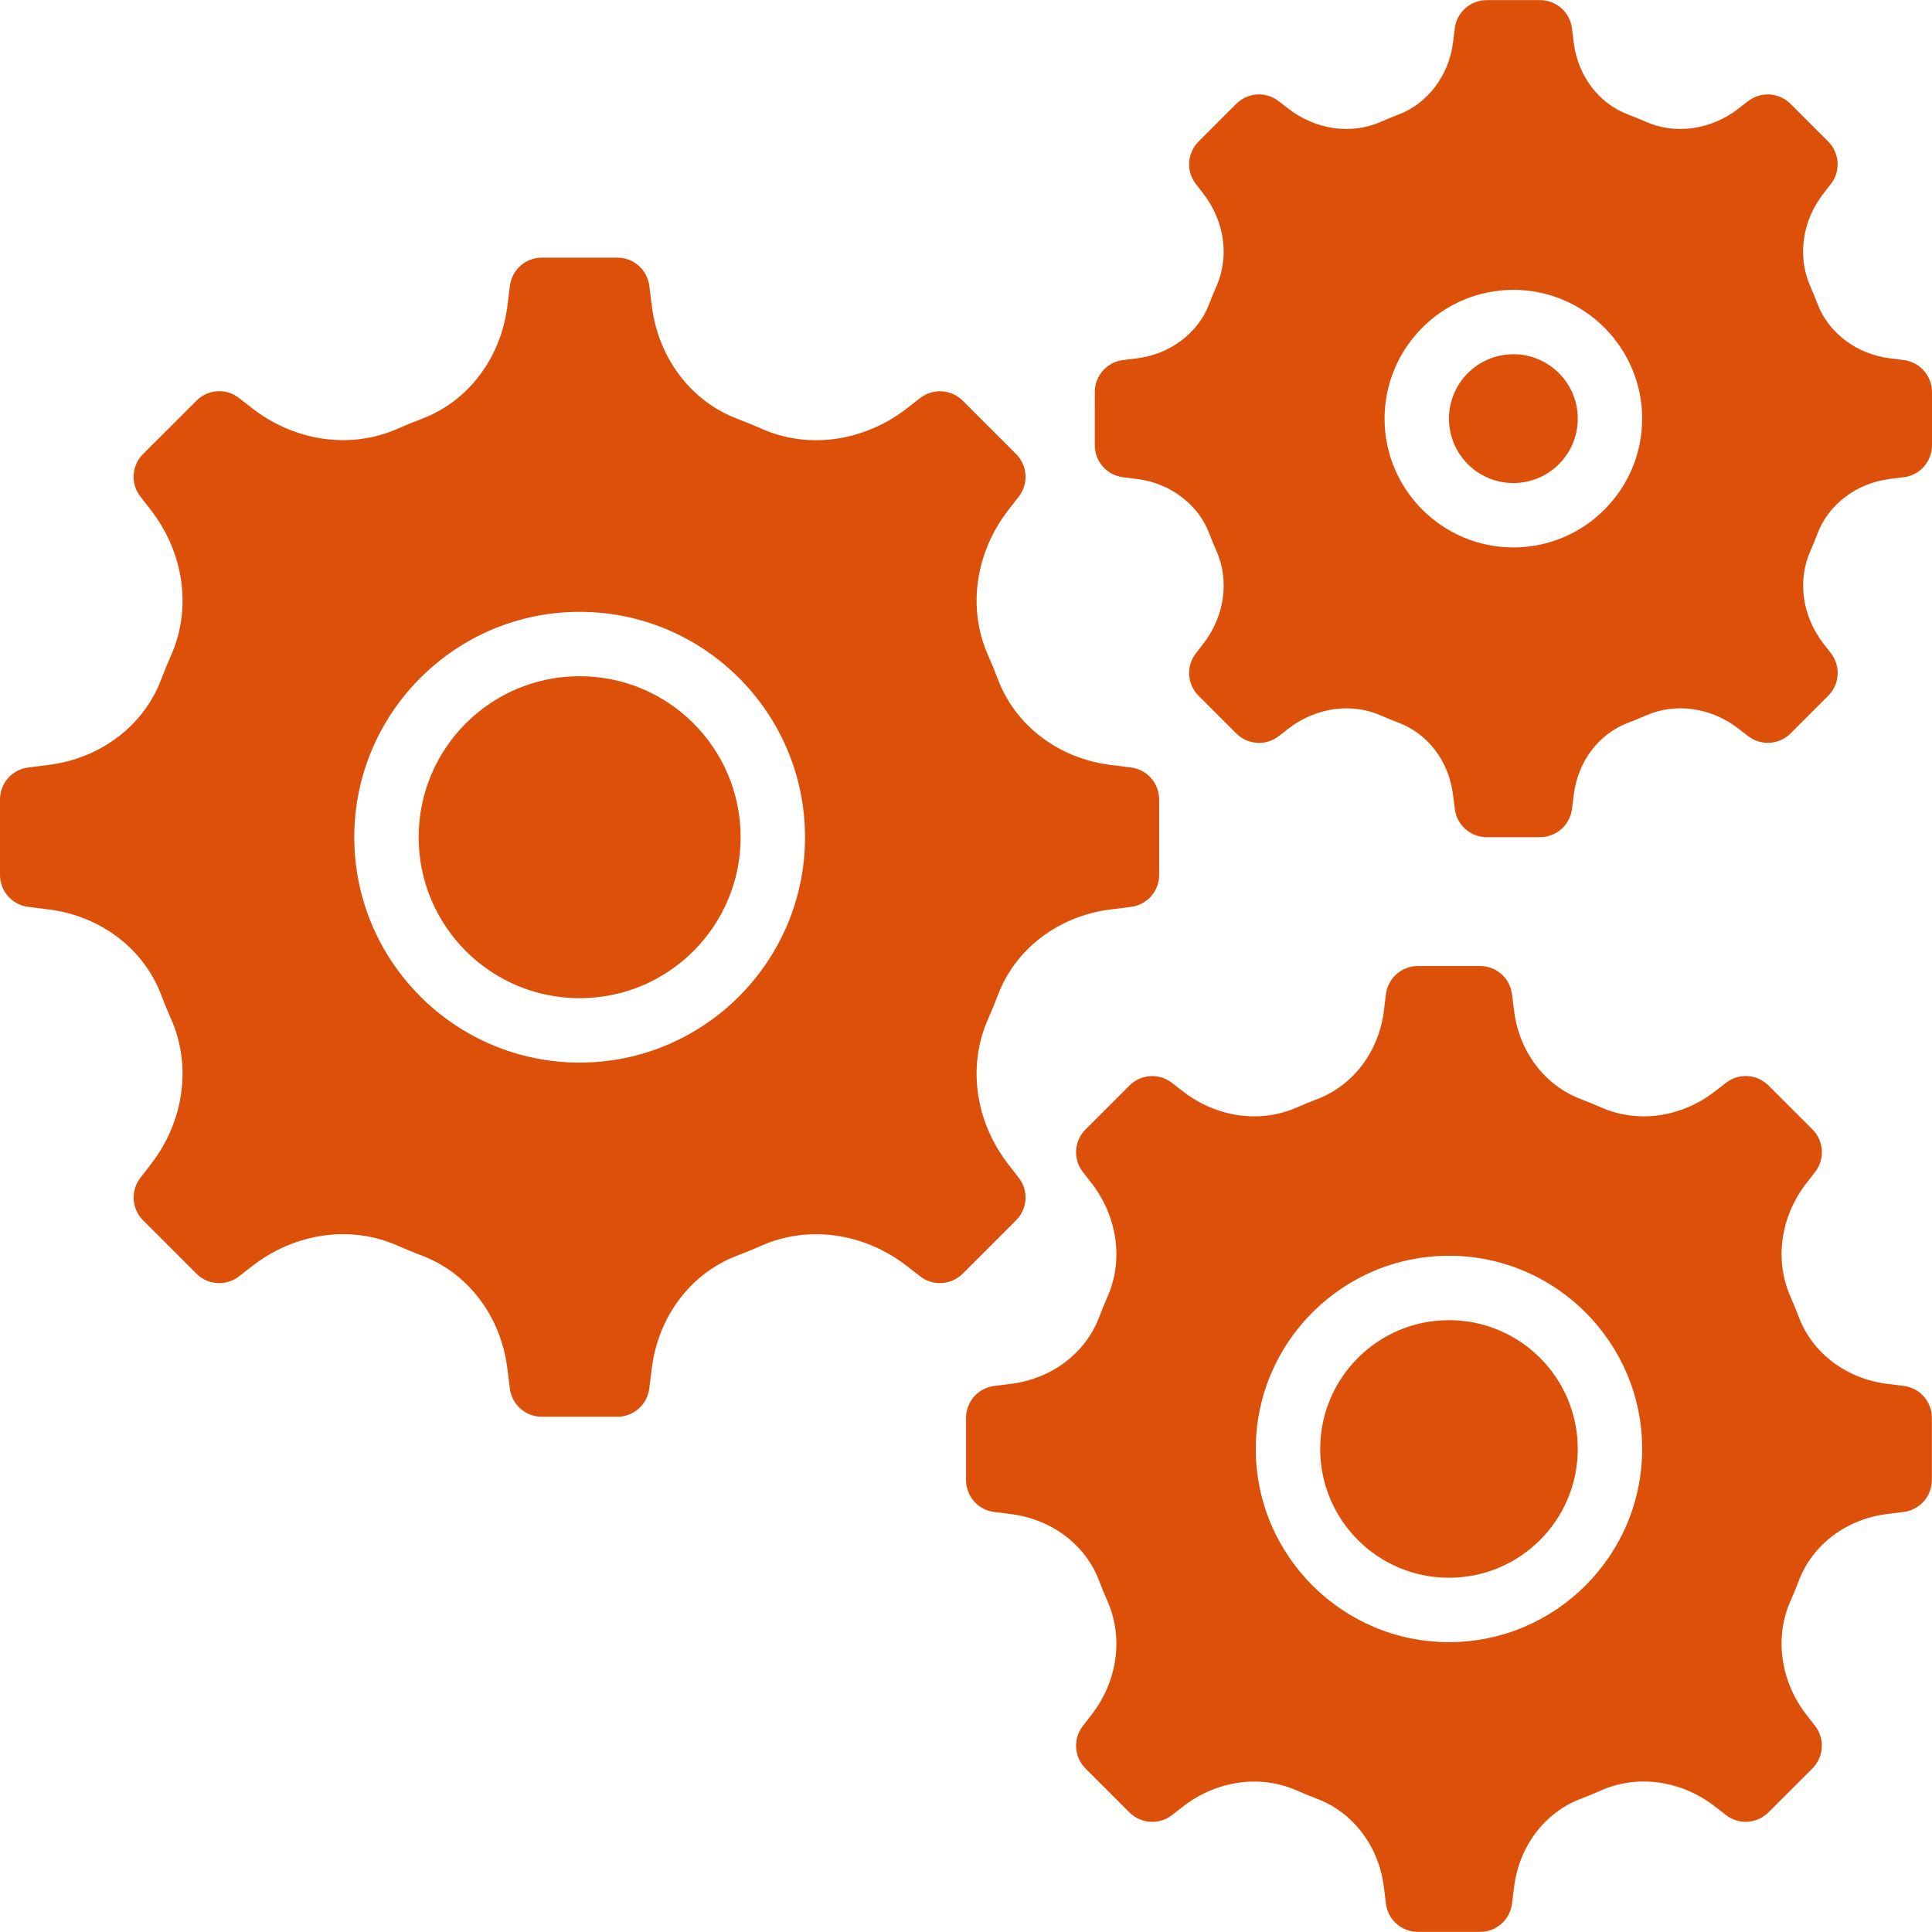 <?xml version="1.0"?>
<svg xmlns="http://www.w3.org/2000/svg" xmlns:xlink="http://www.w3.org/1999/xlink" xmlns:svgjs="http://svgjs.com/svgjs" version="1.1" width="512" height="512" x="0" y="0" viewBox="0 0 512.043 512.043" style="enable-background:new 0 0 512 512" xml:space="preserve" class=""><g>
<g xmlns="http://www.w3.org/2000/svg">
	<g>
		<circle cx="153.626" cy="221.888" r="42.667" fill="#dd500a" data-original="#000000" style="" class=""/>
	</g>
</g>
<g xmlns="http://www.w3.org/2000/svg">
	<g>
		<path d="M299.742,203.413l-5.376-0.674c-13.815-1.732-25.259-10.428-29.884-22.707c-0.802-2.125-1.664-4.224-2.594-6.315    c-5.53-12.424-3.456-27.221,5.41-38.613l2.714-3.49c2.637-3.396,2.338-8.226-0.708-11.273l-14.148-14.148    c-3.038-3.038-7.876-3.336-11.281-0.7l-3.482,2.705c-11.383,8.866-26.189,10.948-38.613,5.41c-2.091-0.93-4.198-1.792-6.323-2.594    c-12.271-4.625-20.975-16.077-22.699-29.884l-0.674-5.376c-0.529-4.267-4.164-7.475-8.465-7.475h-20.011    c-4.301,0-7.936,3.2-8.465,7.475l-0.674,5.376c-1.732,13.815-10.428,25.267-22.699,29.884c-2.133,0.802-4.241,1.664-6.323,2.594    c-12.433,5.504-27.23,3.448-38.613-5.41l-3.482-2.714c-3.396-2.654-8.235-2.347-11.273,0.7l-14.165,14.148    c-3.046,3.038-3.345,7.868-0.708,11.273l2.714,3.49c8.866,11.392,10.931,26.189,5.41,38.622c-0.93,2.091-1.792,4.19-2.594,6.315    c-4.625,12.271-16.077,20.975-29.884,22.699l-5.376,0.674C3.209,203.934,0,207.569,0,211.87v20.011    c0,4.301,3.208,7.936,7.475,8.465l5.367,0.674c13.815,1.732,25.267,10.428,29.892,22.707c0.802,2.125,1.664,4.224,2.594,6.315    c5.521,12.425,3.456,27.221-5.41,38.613l-2.705,3.49c-2.645,3.396-2.338,8.226,0.708,11.273l14.148,14.148    c3.038,3.055,7.876,3.354,11.273,0.708l3.482-2.705c11.392-8.866,26.189-10.948,38.613-5.41c2.091,0.93,4.198,1.792,6.323,2.594    c12.271,4.625,20.975,16.077,22.699,29.884l0.674,5.376c0.529,4.267,4.164,7.475,8.465,7.475h20.011    c4.301,0,7.936-3.2,8.465-7.475l0.674-5.376c1.724-13.815,10.428-25.267,22.699-29.884c2.133-0.802,4.241-1.664,6.323-2.594    c12.424-5.521,27.221-3.456,38.622,5.41l3.482,2.705c3.388,2.637,8.226,2.338,11.273-0.708l14.148-14.148    c3.055-3.038,3.362-7.859,0.717-11.264l-2.714-3.49c-8.866-11.392-10.94-26.189-5.41-38.622c0.922-2.091,1.792-4.19,2.594-6.315    c4.625-12.271,16.077-20.975,29.884-22.699l5.376-0.674c4.267-0.529,7.475-4.164,7.475-8.465v-20.011    C307.217,207.578,304.017,203.942,299.742,203.413z M153.626,281.621c-32.939,0-59.733-26.795-59.733-59.733    c0-32.939,26.795-59.733,59.733-59.733s59.733,26.795,59.733,59.733C213.359,254.827,186.564,281.621,153.626,281.621z" fill="#dd500a" data-original="#000000" style="" class=""/>
	</g>
</g>
<g xmlns="http://www.w3.org/2000/svg">
	<g>
		<circle cx="384.026" cy="384.021" r="34.133" fill="#dd500a" data-original="#000000" style="" class=""/>
	</g>
</g>
<g xmlns="http://www.w3.org/2000/svg">
	<g>
		<path d="M504.55,367.313l-4.429-0.555c-10.82-1.357-19.78-8.149-23.39-17.724c-0.666-1.775-1.391-3.541-2.167-5.299    c-4.326-9.728-2.688-21.325,4.267-30.259l2.236-2.867c2.645-3.396,2.338-8.235-0.7-11.273l-11.657-11.648    c-3.038-3.046-7.868-3.345-11.264-0.708l-2.876,2.236c-8.943,6.955-20.54,8.585-30.268,4.267    c-1.749-0.776-3.507-1.493-5.291-2.167c-9.583-3.61-16.375-12.57-17.724-23.381l-0.555-4.429    c-0.529-4.275-4.164-7.475-8.465-7.475h-16.478c-4.301,0-7.936,3.2-8.474,7.475l-0.546,4.429    c-1.357,10.82-8.149,19.78-17.732,23.39c-1.775,0.674-3.541,1.391-5.282,2.167c-9.737,4.309-21.325,2.688-30.276-4.275    l-2.867-2.227c-3.396-2.637-8.226-2.321-11.264,0.708l-11.648,11.648c-3.046,3.038-3.345,7.876-0.708,11.273l2.236,2.867    c6.955,8.943,8.593,20.54,4.267,30.268c-0.777,1.749-1.493,3.516-2.159,5.282c-3.61,9.583-12.578,16.375-23.398,17.732    l-4.429,0.555c-4.267,0.529-7.475,4.164-7.475,8.465v16.478c0,4.301,3.2,7.936,7.475,8.465l4.429,0.555    c10.82,1.357,19.78,8.149,23.39,17.724c0.674,1.775,1.391,3.541,2.167,5.299c4.326,9.728,2.688,21.325-4.267,30.259l-2.236,2.867    c-2.645,3.396-2.338,8.235,0.708,11.273l11.648,11.648c3.046,3.038,7.868,3.345,11.264,0.708l2.876-2.236    c8.943-6.955,20.54-8.585,30.268-4.267c1.749,0.777,3.507,1.493,5.282,2.167c9.583,3.61,16.375,12.57,17.732,23.381l0.546,4.429    c0.529,4.275,4.164,7.475,8.474,7.475h16.478c4.301,0,7.936-3.2,8.465-7.475l0.546-4.429c1.357-10.82,8.149-19.78,17.741-23.398    c1.775-0.674,3.541-1.391,5.282-2.167c9.728-4.326,21.325-2.697,30.268,4.275l2.867,2.227c3.396,2.637,8.226,2.33,11.264-0.708    l11.656-11.648c3.038-3.038,3.345-7.876,0.7-11.273l-2.236-2.867c-6.955-8.943-8.585-20.54-4.267-30.268    c0.777-1.749,1.502-3.516,2.167-5.282c3.61-9.583,12.578-16.375,23.39-17.732l4.429-0.555c4.267-0.529,7.467-4.164,7.467-8.465    V375.77C512.026,371.477,508.817,367.851,504.55,367.313z M384.026,435.221c-28.228,0-51.2-22.963-51.2-51.2    c0-28.237,22.972-51.2,51.2-51.2c28.237,0,51.2,22.963,51.2,51.2C435.226,412.258,412.254,435.221,384.026,435.221z" fill="#dd500a" data-original="#000000" style="" class=""/>
	</g>
</g>
<g xmlns="http://www.w3.org/2000/svg">
	<g>
		<circle cx="401.092" cy="110.955" r="17.067" fill="#dd500a" data-original="#000000" style="" class=""/>
	</g>
</g>
<g xmlns="http://www.w3.org/2000/svg">
	<g>
		<path d="M504.55,95.424l-3.797-0.478c-8.687-1.084-16.171-6.75-19.055-14.421c-0.58-1.545-1.212-3.081-1.886-4.591    c-3.524-7.927-2.185-17.391,3.499-24.695l1.92-2.458c2.645-3.396,2.347-8.226-0.7-11.273l-9.984-9.984    c-3.038-3.038-7.876-3.337-11.273-0.708l-2.466,1.92c-7.305,5.683-16.777,7.031-24.695,3.507    c-1.527-0.683-3.063-1.306-4.599-1.886c-7.791-2.935-13.321-10.24-14.421-19.055l-0.469-3.797    c-0.529-4.267-4.164-7.475-8.474-7.475h-14.123c-4.301,0-7.936,3.208-8.465,7.475l-0.469,3.789    c-1.084,8.687-6.75,16.171-14.404,19.055c-1.553,0.58-3.098,1.212-4.617,1.894c-7.919,3.516-17.391,2.185-24.704-3.507    l-2.466-1.911c-3.396-2.645-8.226-2.338-11.264,0.708l-9.984,9.984c-3.046,3.046-3.345,7.876-0.7,11.273l1.911,2.458    c5.683,7.313,7.031,16.777,3.507,24.695c-0.674,1.519-1.297,3.046-1.886,4.599c-2.884,7.672-10.368,13.329-19.055,14.413    l-3.797,0.478c-4.267,0.529-7.475,4.164-7.475,8.465v14.123c0,4.301,3.2,7.936,7.475,8.465l3.797,0.478    c8.695,1.084,16.171,6.75,19.063,14.421c0.58,1.544,1.212,3.081,1.886,4.591c3.524,7.927,2.176,17.391-3.507,24.695l-1.911,2.458    c-2.645,3.396-2.347,8.226,0.7,11.273l9.984,9.984c3.038,3.046,7.876,3.354,11.273,0.708l2.466-1.92    c7.305-5.683,16.768-7.023,24.695-3.507c1.527,0.683,3.063,1.306,4.599,1.886c7.791,2.935,13.32,10.24,14.413,19.055l0.478,3.797    c0.529,4.267,4.164,7.475,8.465,7.475h14.123c4.301,0,7.936-3.208,8.474-7.475l0.469-3.789c1.101-8.823,6.63-16.128,14.404-19.055    c1.553-0.58,3.098-1.212,4.617-1.894c7.919-3.524,17.391-2.185,24.704,3.507l2.466,1.911c3.396,2.637,8.226,2.33,11.273-0.708    l9.984-9.984c3.046-3.046,3.345-7.876,0.7-11.273l-1.911-2.458c-5.692-7.313-7.031-16.777-3.507-24.695    c0.674-1.519,1.306-3.046,1.886-4.599c2.893-7.672,10.368-13.329,19.063-14.413l3.797-0.478c4.267-0.529,7.467-4.164,7.467-8.465    v-14.123C512.026,99.588,508.817,95.962,504.55,95.424z M401.092,145.088c-18.825,0-34.133-15.309-34.133-34.133    s15.309-34.133,34.133-34.133c18.825,0,34.133,15.309,34.133,34.133S419.908,145.088,401.092,145.088z" fill="#dd500a" data-original="#000000" style="" class=""/>
	</g>
</g>
<g xmlns="http://www.w3.org/2000/svg">
</g>
<g xmlns="http://www.w3.org/2000/svg">
</g>
<g xmlns="http://www.w3.org/2000/svg">
</g>
<g xmlns="http://www.w3.org/2000/svg">
</g>
<g xmlns="http://www.w3.org/2000/svg">
</g>
<g xmlns="http://www.w3.org/2000/svg">
</g>
<g xmlns="http://www.w3.org/2000/svg">
</g>
<g xmlns="http://www.w3.org/2000/svg">
</g>
<g xmlns="http://www.w3.org/2000/svg">
</g>
<g xmlns="http://www.w3.org/2000/svg">
</g>
<g xmlns="http://www.w3.org/2000/svg">
</g>
<g xmlns="http://www.w3.org/2000/svg">
</g>
<g xmlns="http://www.w3.org/2000/svg">
</g>
<g xmlns="http://www.w3.org/2000/svg">
</g>
<g xmlns="http://www.w3.org/2000/svg">
</g>
</g></svg>

